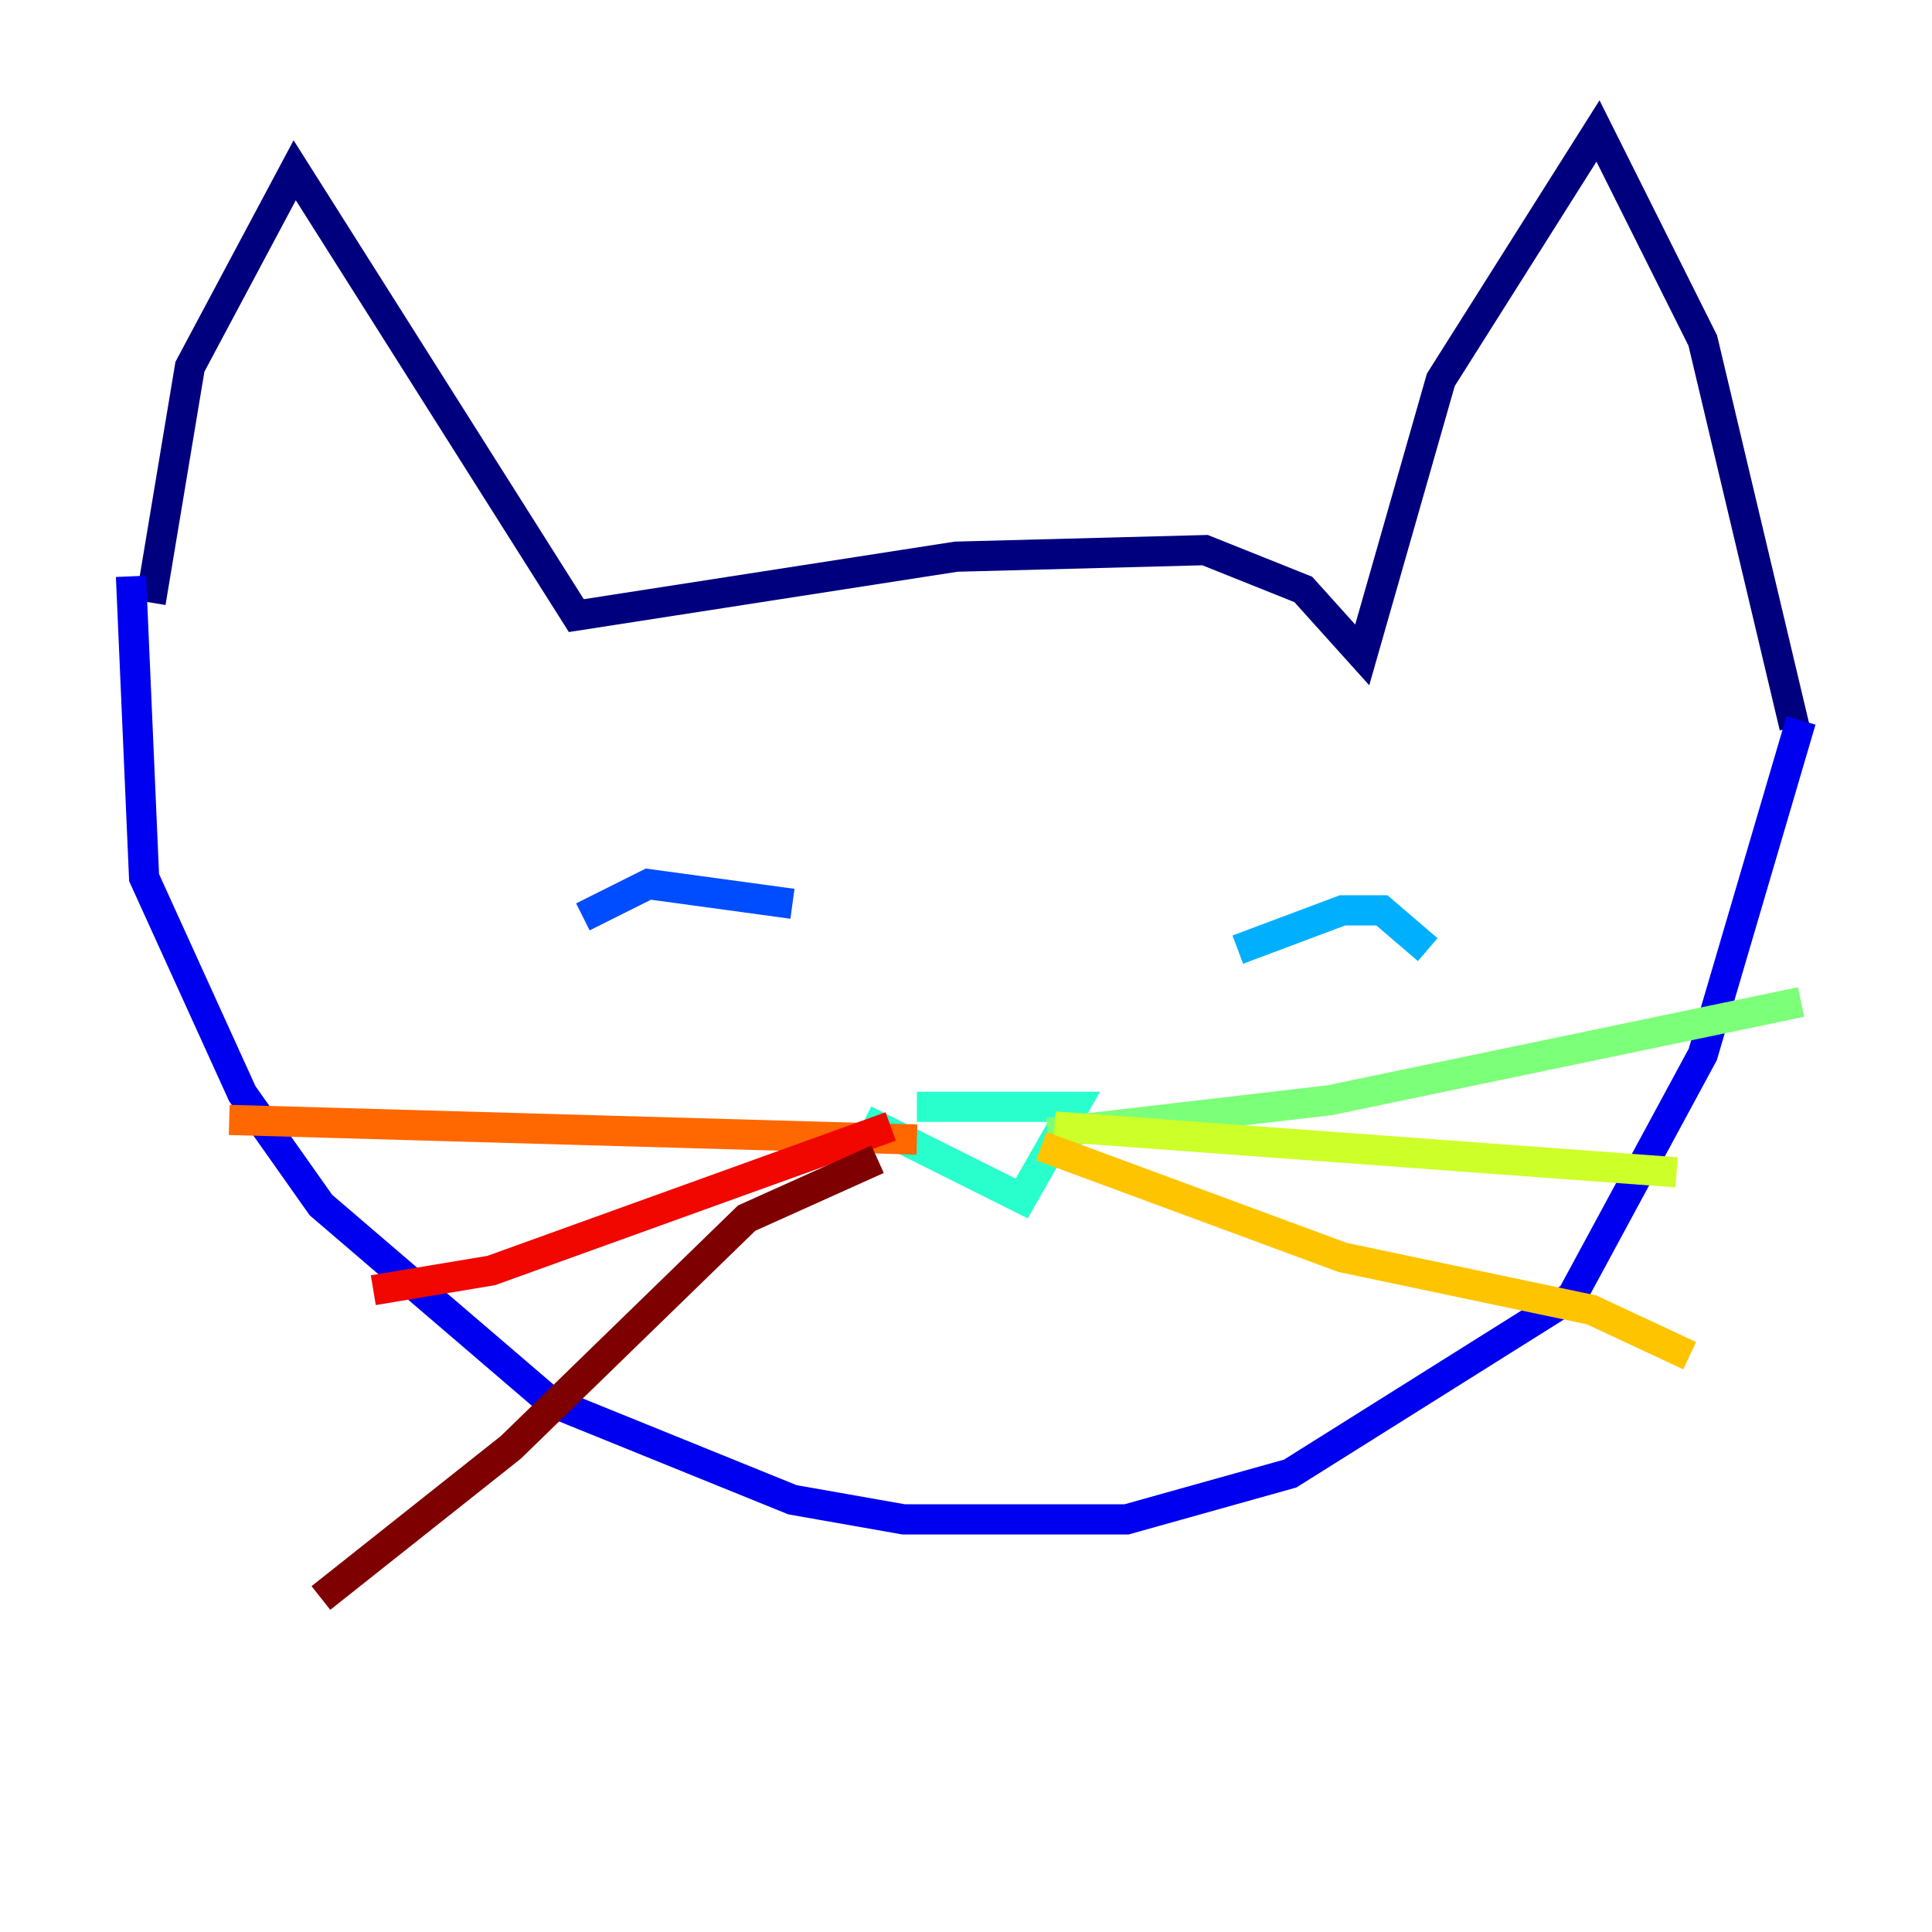 <?xml version="1.0" encoding="utf-8" ?>
<svg baseProfile="tiny" height="128" version="1.2" viewBox="0,0,128,128" width="128" xmlns="http://www.w3.org/2000/svg" xmlns:ev="http://www.w3.org/2001/xml-events" xmlns:xlink="http://www.w3.org/1999/xlink"><defs /><polyline fill="none" points="9.98,39.919 12.583,24.298 19.525,11.281 38.183,40.786 63.349,36.881 79.837,36.447 86.346,39.051 90.251,43.39 95.458,25.166 105.871,8.678 112.814,22.563 118.888,48.163" stroke="#00007f" stroke-width="2" /><polyline fill="none" points="8.678,38.183 9.546,58.142 16.054,72.461 21.261,79.837 36.447,92.854 52.502,99.363 59.878,100.664 74.63,100.664 85.478,97.627 104.136,85.912 112.814,69.858 119.322,47.729" stroke="#0000f1" stroke-width="2" /><polyline fill="none" points="38.617,60.746 42.956,58.576 52.502,59.878" stroke="#004cff" stroke-width="2" /><polyline fill="none" points="82.007,62.915 88.949,60.312 91.552,60.312 94.59,62.915" stroke="#00b0ff" stroke-width="2" /><polyline fill="none" points="60.746,73.329 71.159,73.329 67.688,79.403 57.275,74.197" stroke="#29ffcd" stroke-width="2" /><polyline fill="none" points="69.424,75.064 88.081,72.895 119.322,66.386" stroke="#7cff79" stroke-width="2" /><polyline fill="none" points="69.858,74.63 111.078,77.668" stroke="#cdff29" stroke-width="2" /><polyline fill="none" points="68.99,75.932 88.949,83.308 105.437,86.78 111.946,89.817" stroke="#ffc400" stroke-width="2" /><polyline fill="none" points="60.746,75.498 15.186,74.197" stroke="#ff6700" stroke-width="2" /><polyline fill="none" points="59.01,74.63 32.542,84.176 24.732,85.478" stroke="#f10700" stroke-width="2" /><polyline fill="none" points="58.142,76.8 49.464,80.705 33.844,95.891 21.261,105.871" stroke="#7f0000" stroke-width="2" /></svg>
